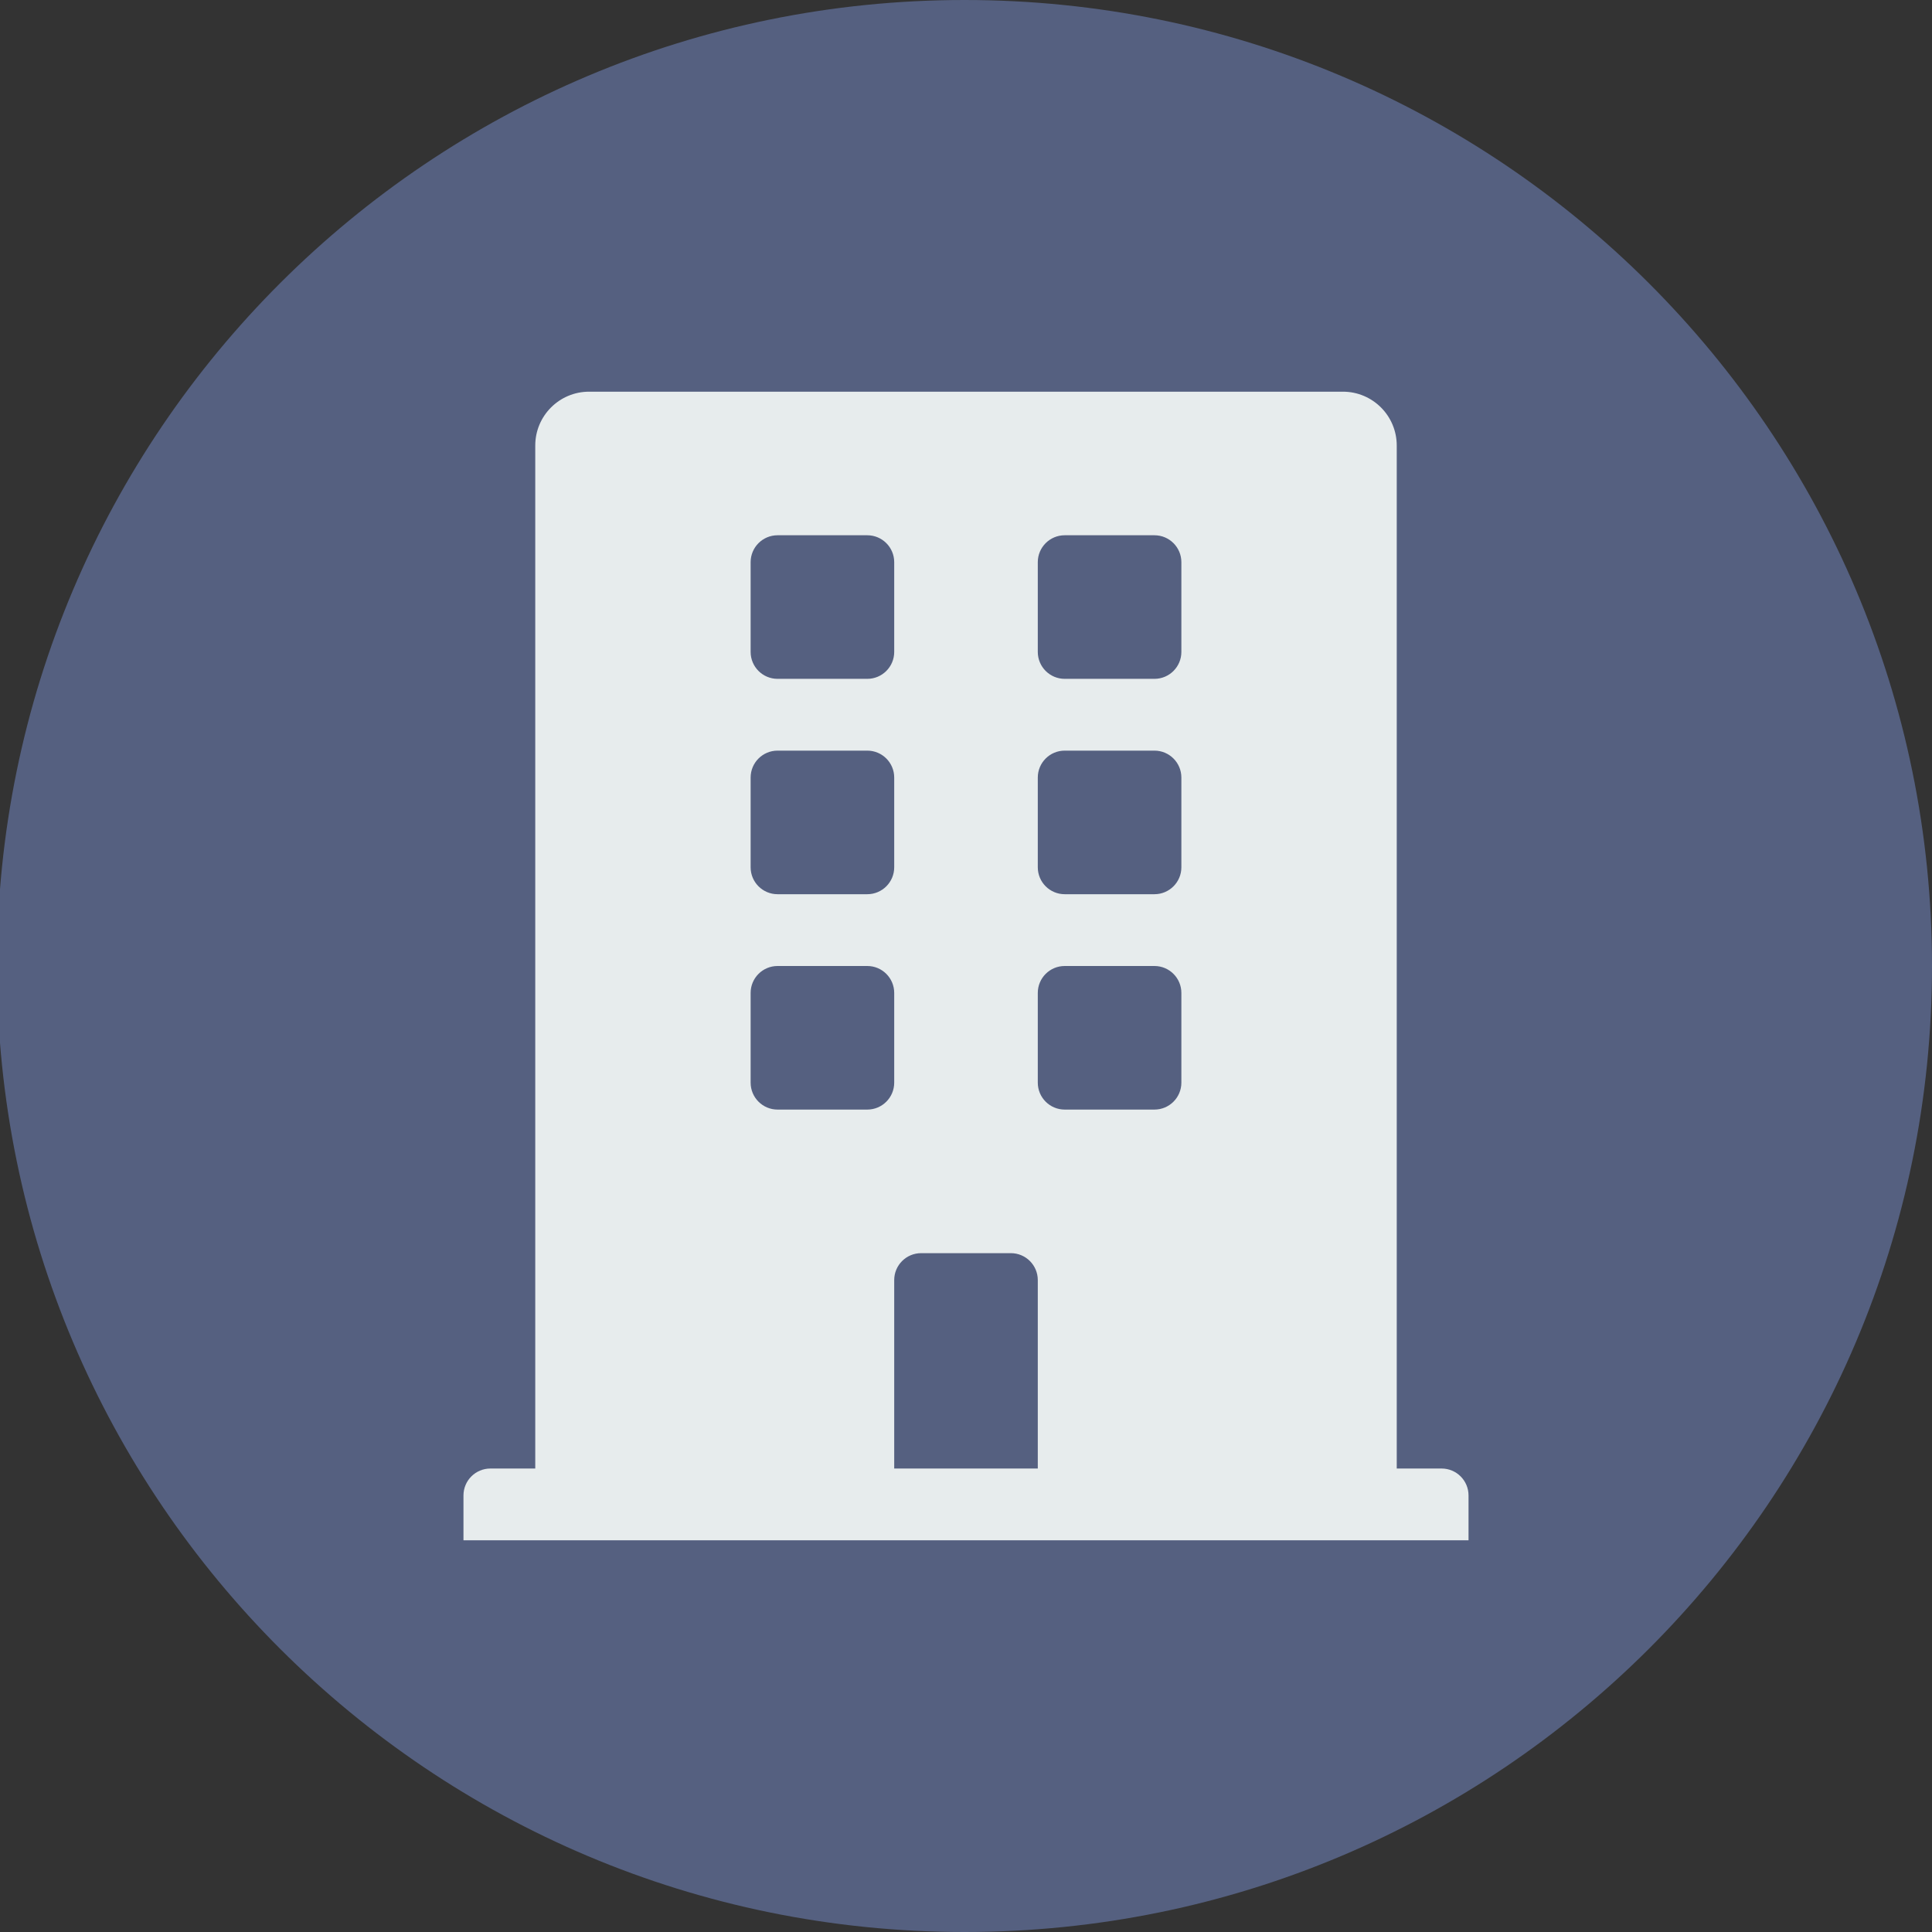 <?xml version="1.0" encoding="UTF-8"?>
<svg width="2560px" height="2560px" viewBox="0 0 2560 2560" xmlns="http://www.w3.org/2000/svg" xmlns:xlink="http://www.w3.org/1999/xlink" version="1.1">
 <rect x="0" y="0" width="2560" height="2560" fill="#333333" stroke="none"/>
 <!-- Generated by Pixelmator Pro 2.2 -->
 <path id="Ellipse" d="M2560 1280 C2560 573.076 1986.029 0 1278 0 569.971 0 -4 573.076 -4 1280 -4 1986.925 569.971 2560 1278 2560 1986.029 2560 2560 1986.925 2560 1280 Z" fill="#556080" fill-opacity="1" stroke="none"/>
 <path id="1435580591547464161" d="M1910.203 1945.875 L1850.75 1945.875 1850.75 590.344 C1850.75 550.941 1818.809 519 1779.406 519 L780.594 519 C741.191 519 709.25 550.941 709.25 590.344 L709.25 1945.875 649.797 1945.875 C630.097 1945.875 614.125 1961.847 614.125 1981.547 L614.125 2041 1945.875 2041 1945.875 1981.547 C1945.875 1961.847 1929.903 1945.875 1910.203 1945.875 Z M994.625 744.922 C994.625 725.222 1010.597 709.25 1030.297 709.25 L1149.203 709.25 C1168.903 709.25 1184.875 725.222 1184.875 744.922 L1184.875 863.828 C1184.875 883.528 1168.903 899.5 1149.203 899.5 L1030.297 899.5 C1010.597 899.5 994.625 883.528 994.625 863.828 Z M994.625 1030.297 C994.625 1010.597 1010.597 994.625 1030.297 994.625 L1149.203 994.625 C1168.903 994.625 1184.875 1010.597 1184.875 1030.297 L1184.875 1149.203 C1184.875 1168.903 1168.903 1184.875 1149.203 1184.875 L1030.297 1184.875 C1010.597 1184.875 994.625 1168.903 994.625 1149.203 Z M1149.203 1470.25 L1030.297 1470.25 C1010.597 1470.25 994.625 1454.278 994.625 1434.578 L994.625 1315.672 C994.625 1295.972 1010.597 1280 1030.297 1280 L1149.203 1280 C1168.903 1280 1184.875 1295.972 1184.875 1315.672 L1184.875 1434.578 C1184.875 1454.278 1168.903 1470.25 1149.203 1470.25 Z M1375.125 1945.875 L1184.875 1945.875 1184.875 1696.172 C1184.875 1676.472 1200.847 1660.5 1220.547 1660.5 L1339.453 1660.5 C1359.153 1660.5 1375.125 1676.472 1375.125 1696.172 Z M1565.375 1434.578 C1565.375 1454.278 1549.403 1470.25 1529.703 1470.25 L1410.797 1470.25 C1391.097 1470.25 1375.125 1454.278 1375.125 1434.578 L1375.125 1315.672 C1375.125 1295.972 1391.097 1280 1410.797 1280 L1529.703 1280 C1549.403 1280 1565.375 1295.972 1565.375 1315.672 Z M1565.375 1149.203 C1565.375 1168.903 1549.403 1184.875 1529.703 1184.875 L1410.797 1184.875 C1391.097 1184.875 1375.125 1168.903 1375.125 1149.203 L1375.125 1030.297 C1375.125 1010.597 1391.097 994.625 1410.797 994.625 L1529.703 994.625 C1549.403 994.625 1565.375 1010.597 1565.375 1030.297 Z M1565.375 863.828 C1565.375 883.528 1549.403 899.5 1529.703 899.5 L1410.797 899.5 C1391.097 899.5 1375.125 883.528 1375.125 863.828 L1375.125 744.922 C1375.125 725.222 1391.097 709.25 1410.797 709.25 L1529.703 709.25 C1549.403 709.25 1565.375 725.222 1565.375 744.922 Z" fill="#e7eced" fill-opacity="1" stroke="none"/>
</svg>

